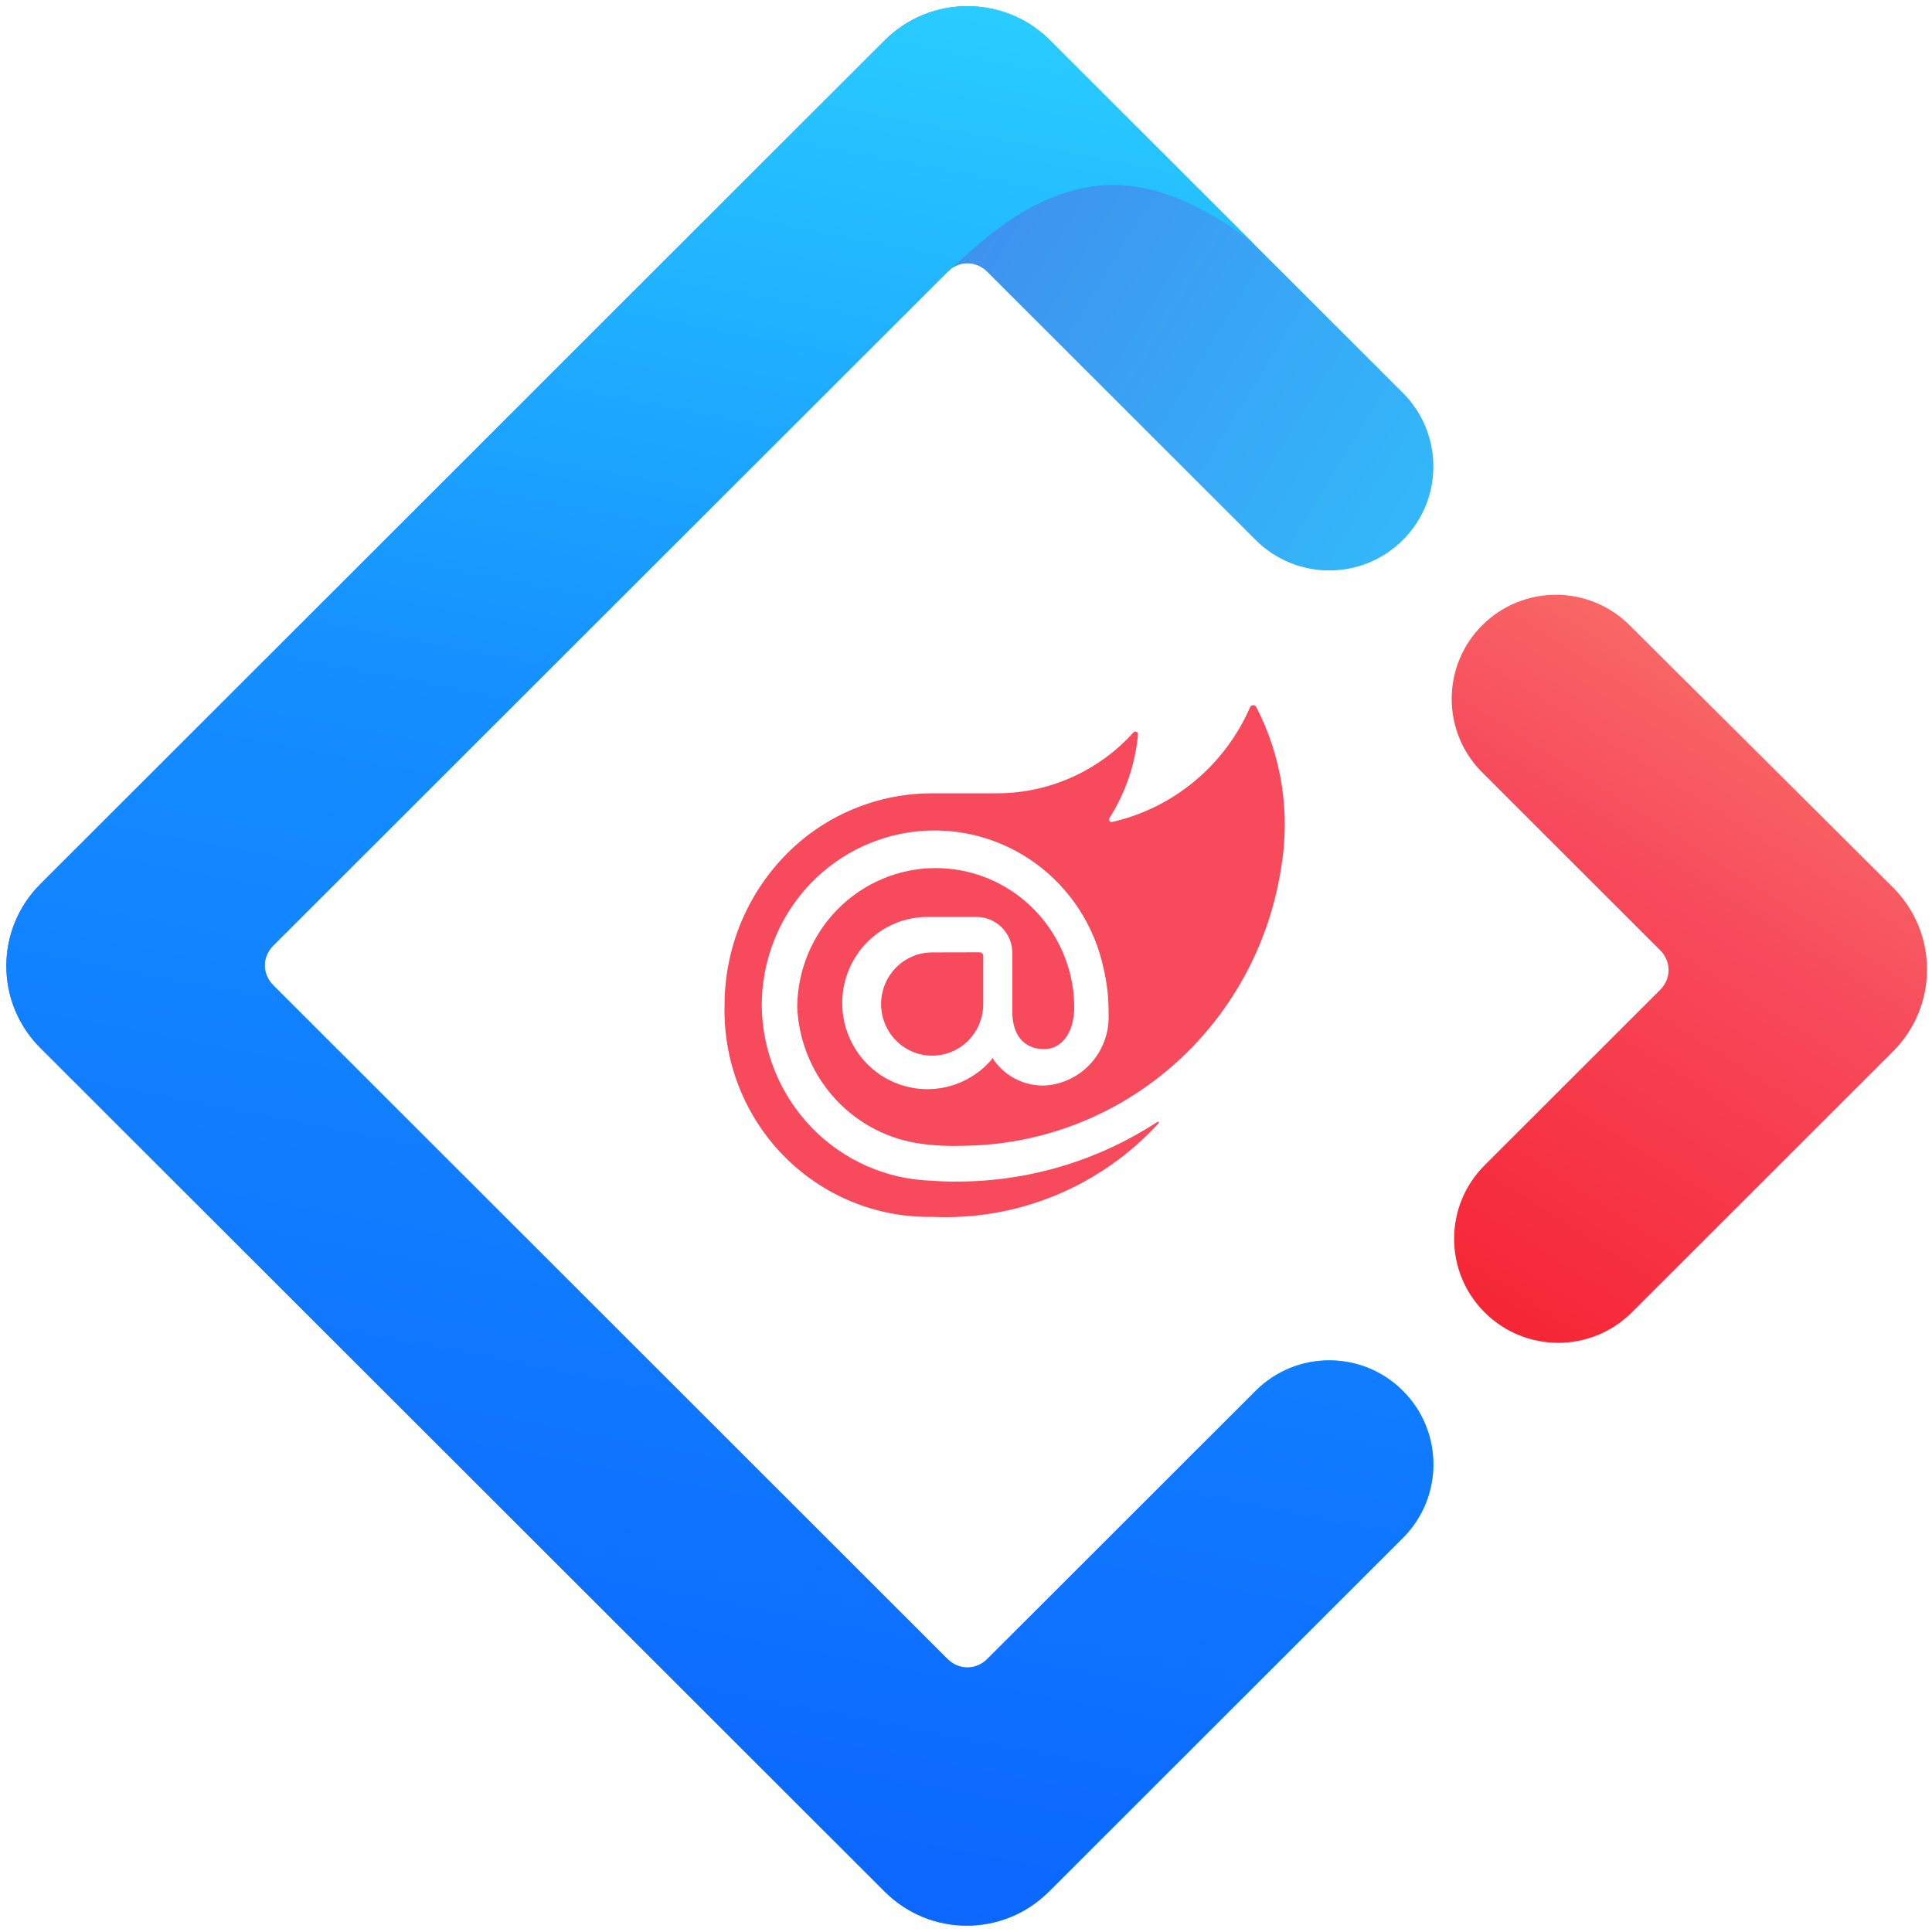 <svg width="200" height="200" viewBox="0 0 200 200" fill="none" xmlns="http://www.w3.org/2000/svg">
<path d="M91.588 4.177L4.18 91.513C-0.519 96.208 -0.519 103.792 4.18 108.487L91.588 195.823C96.287 200.519 103.877 200.519 108.577 195.823L145.225 159.205C149.434 155 149.434 148.182 145.225 143.977C141.017 139.772 134.194 139.772 129.985 143.977L102.202 171.737C101.032 172.906 99.257 172.906 98.088 171.737L28.286 101.993C27.116 100.824 27.116 99.051 28.286 97.882L98.088 28.138C99.257 26.969 101.032 26.969 102.202 28.138L129.985 55.898C134.194 60.103 141.017 60.103 145.225 55.898C149.434 51.693 149.434 44.876 145.225 40.671L108.581 4.056C103.862 -0.538 96.269 -0.501 91.588 4.177Z" fill="url(#paint0_linear)"/>
<path d="M91.588 4.177L4.18 91.513C-0.519 96.208 -0.519 103.792 4.18 108.487L91.588 195.823C96.287 200.519 103.877 200.519 108.577 195.823L145.225 159.205C149.434 155 149.434 148.182 145.225 143.977C141.017 139.772 134.194 139.772 129.985 143.977L102.202 171.737C101.032 172.906 99.257 172.906 98.088 171.737L28.286 101.993C27.116 100.824 27.116 99.051 28.286 97.882L98.088 28.138C101 25.627 105.752 20.542 112.73 19.352C117.916 18.468 123.585 20.414 129.739 25.189C125.625 21.078 118.572 14.034 108.581 4.056C103.862 -0.538 96.269 -0.501 91.588 4.177Z" fill="url(#paint1_linear)"/>
<path d="M153.686 135.855C157.894 140.06 164.717 140.06 168.926 135.855L195.96 108.843C200.659 104.147 200.659 96.564 195.961 91.869L168.691 64.718C164.472 60.518 157.647 60.524 153.436 64.732C149.227 68.937 149.227 75.754 153.436 79.959L171.854 98.362C173.024 99.531 173.024 101.305 171.854 102.473L153.686 120.627C149.477 124.832 149.477 131.65 153.686 135.855Z" fill="url(#paint2_linear)"/>
<path d="M132.598 89.974C131.344 97.92 127.343 105.159 121.306 110.403C115.269 115.647 107.588 118.556 99.629 118.611C98.017 118.674 96.403 118.575 94.81 118.316C91.479 117.744 88.443 116.034 86.208 113.473C83.973 110.911 82.674 107.652 82.528 104.239C82.56 100.433 84.071 96.792 86.735 94.103C89.4 91.413 93.003 89.89 96.767 89.863C100.532 89.837 104.156 91.308 106.858 93.959C109.559 96.61 111.121 100.229 111.206 104.034C111.267 106.438 110.237 108.546 108.12 108.607C105.859 108.607 104.799 106.976 104.799 104.777V98.668C104.8 97.68 104.415 96.732 103.727 96.03C103.039 95.329 102.104 94.93 101.127 94.923H96.062C94.589 94.913 93.136 95.276 91.838 95.979C90.539 96.683 89.435 97.704 88.628 98.95C87.82 100.196 87.334 101.626 87.214 103.111C87.094 104.596 87.344 106.087 87.941 107.449C88.538 108.811 89.463 110 90.632 110.907C91.8 111.814 93.175 112.411 94.63 112.642C96.086 112.874 97.575 112.733 98.963 112.233C100.351 111.732 101.592 110.888 102.574 109.778L102.751 109.511L102.929 109.807C103.538 110.644 104.342 111.315 105.27 111.762C106.198 112.209 107.22 112.417 108.247 112.368C110.077 112.233 111.782 111.381 112.999 109.993C114.215 108.605 114.847 106.791 114.759 104.938C114.777 103.348 114.601 101.762 114.235 100.216C113.295 95.848 110.79 91.987 107.202 89.376C103.613 86.765 99.196 85.59 94.802 86.076C90.407 86.563 86.346 88.677 83.402 92.011C80.458 95.346 78.838 99.664 78.856 104.134C78.913 108.874 80.784 113.407 84.077 116.78C87.37 120.154 91.828 122.106 96.515 122.226C96.515 122.226 97.841 122.348 99.337 122.313C106.606 122.267 113.711 120.123 119.817 116.135C119.904 116.074 119.991 116.196 119.933 116.285C116.96 119.523 113.325 122.066 109.281 123.739C105.236 125.411 100.88 126.171 96.515 125.968C93.662 126.02 90.828 125.487 88.183 124.402C85.539 123.317 83.139 121.701 81.129 119.652C79.12 117.604 77.541 115.165 76.489 112.482C75.436 109.8 74.933 106.93 75.007 104.045C75.009 100.606 75.803 97.215 77.328 94.141C78.853 91.067 81.066 88.395 83.792 86.337C87.454 83.611 91.88 82.133 96.428 82.12H103.227C105.882 82.118 108.508 81.557 110.937 80.472C113.367 79.388 115.546 77.804 117.336 75.821C117.374 75.779 117.425 75.75 117.48 75.738C117.535 75.726 117.593 75.732 117.645 75.755C117.697 75.778 117.74 75.816 117.769 75.866C117.798 75.915 117.811 75.972 117.806 76.03C117.518 79.119 116.501 82.093 114.84 84.702C114.815 84.748 114.804 84.799 114.808 84.851C114.812 84.903 114.831 84.952 114.862 84.993C114.893 85.034 114.935 85.065 114.983 85.082C115.031 85.099 115.083 85.102 115.133 85.09C118.271 84.373 121.198 82.922 123.68 80.853C126.163 78.783 128.13 76.154 129.423 73.176C129.456 73.123 129.502 73.078 129.555 73.047C129.61 73.016 129.671 73 129.733 73C129.795 73 129.856 73.016 129.911 73.047C129.965 73.078 130.01 73.122 130.043 73.176C132.707 78.336 133.605 84.243 132.598 89.974H132.598ZM96.497 98.592C95.451 98.592 94.429 98.905 93.559 99.493C92.69 100.08 92.012 100.915 91.612 101.892C91.211 102.869 91.106 103.944 91.311 104.981C91.515 106.018 92.018 106.971 92.758 107.719C93.497 108.466 94.439 108.975 95.465 109.182C96.491 109.388 97.554 109.282 98.52 108.877C99.487 108.473 100.312 107.787 100.893 106.908C101.474 106.029 101.784 104.995 101.784 103.938V98.947C101.78 98.851 101.74 98.761 101.673 98.693C101.606 98.626 101.517 98.586 101.422 98.581L96.497 98.592V98.592Z" fill="#F74A5C"/>
<defs>
<linearGradient id="paint0_linear" x1="92.397" y1="0.639" x2="175.46" y2="51.365" gradientUnits="userSpaceOnUse">
<stop stop-color="#4285EB"/>
<stop offset="1" stop-color="#2EC7FF"/>
</linearGradient>
<linearGradient id="paint1_linear" x1="103.538" y1="0.639" x2="62.513" y2="212.67" gradientUnits="userSpaceOnUse">
<stop stop-color="#29CDFF"/>
<stop offset="0.379" stop-color="#148EFF"/>
<stop offset="1" stop-color="#0A60FF"/>
</linearGradient>
<linearGradient id="paint2_linear" x1="184.571" y1="51.525" x2="131.19" y2="135.008" gradientUnits="userSpaceOnUse">
<stop stop-color="#FA816E"/>
<stop offset="0.415" stop-color="#F74A5C"/>
<stop offset="1" stop-color="#F51D2C"/>
</linearGradient>
</defs>
</svg>
